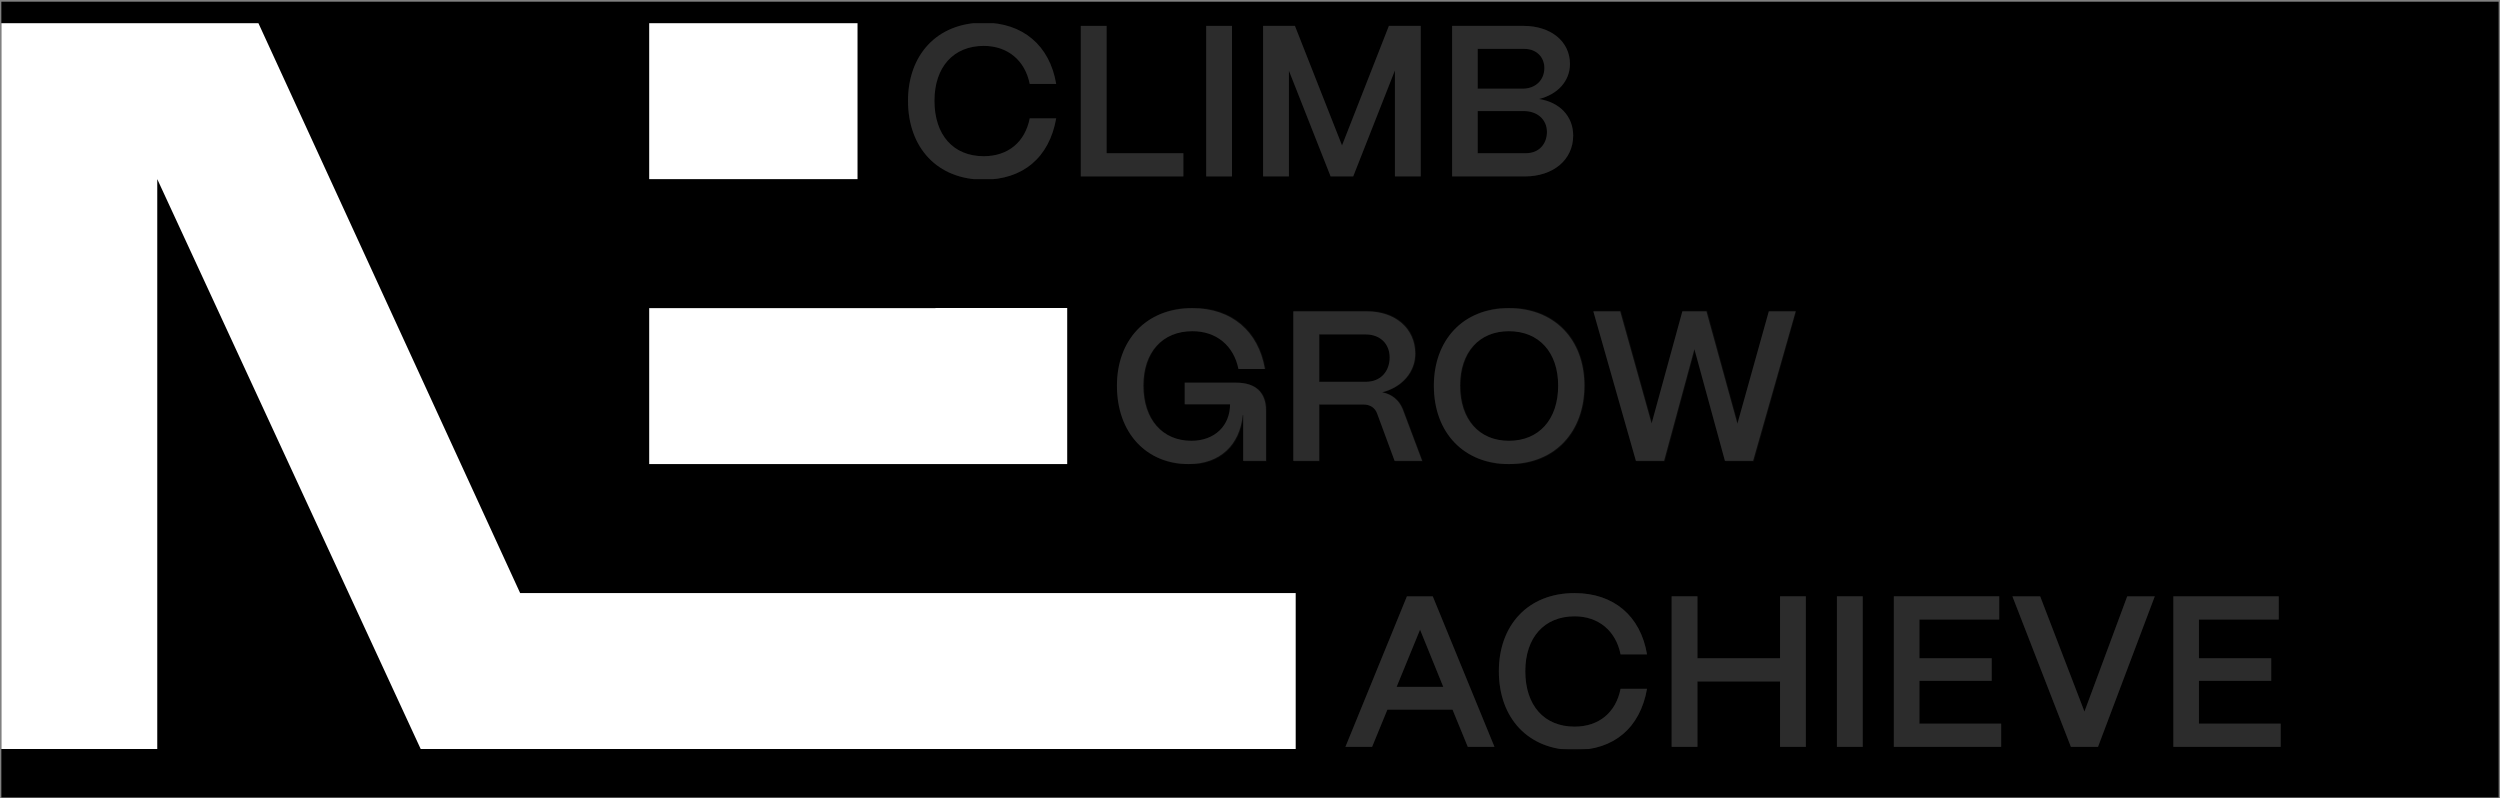 <svg width="930" height="297" viewBox="0 0 930 297" fill="none" xmlns="http://www.w3.org/2000/svg">
<rect x="0" y="0" width="930" height="297" fill="#808080" stroke="none"/>
<rect width="929" height="296" transform="translate(0.5 0.63)" fill="black"/>
<path fill-rule="evenodd" clip-rule="evenodd" d="M193.5 220.63L96.135 8.63H0.5V278.63H58.5V66.63L156.5 278.63H256.278L482 278.63V220.63H256.278V220.621H241.5V220.63H193.5ZM241.5 172.621H338.5V172.63H397V114.575H348V114.63H241.5V172.621ZM241.5 66.63H254.549V66.63H319V8.63L241.5 8.63V66.63Z" fill="white"/>
<g clip-path="url(#clip0_98_1998)">
<g clip-path="url(#clip1_98_1998)">
<path d="M567.224 65.63H540.184V9.63H566.744C576.904 9.63 584.024 15.39 584.024 23.79C584.024 30.19 579.384 35.15 572.504 36.83C580.264 38.03 585.224 43.31 585.224 50.43C585.224 59.39 577.864 65.63 567.224 65.63ZM549.704 18.19V32.99H566.424C571.224 32.99 574.504 29.79 574.504 25.31C574.504 21.15 571.464 18.19 567.144 18.19H549.704ZM549.704 41.31V56.99H567.704C572.504 56.99 575.464 53.55 575.464 49.07C575.464 44.51 571.944 41.31 566.824 41.31H549.704Z" fill="#090909"/>
<path d="M479.471 65.63H469.871V9.63H481.711L499.231 54.11L516.671 9.63H528.511V65.63H518.911V26.19L503.391 65.63H494.991L479.471 26.27V65.63Z" fill="#090909"/>
<path d="M458.299 65.63H448.699V9.63H458.299V65.63Z" fill="#090909"/>
<path d="M440.219 65.63H402.059V9.63H411.659V56.99H440.219V65.63Z" fill="#090909"/>
<path d="M365.94 66.83C348.74 66.83 337.78 54.99 337.78 37.47C337.78 20.51 348.5 8.43 365.94 8.43C380.5 8.43 390.5 16.91 392.9 31.23H383.06C381.3 22.43 374.82 17.07 365.94 17.07C354.66 17.07 347.62 24.99 347.62 37.47C347.62 50.27 354.66 58.11 365.94 58.11C374.98 58.11 381.3 52.91 383.06 44.03H392.9C390.34 58.59 380.58 66.83 365.94 66.83Z" fill="#090909"/>
</g>
<g clip-path="url(#clip2_98_1998)">
<path d="M567.224 65.63H540.184V9.63H566.744C576.904 9.63 584.024 15.39 584.024 23.79C584.024 30.19 579.384 35.15 572.504 36.83C580.264 38.03 585.224 43.31 585.224 50.43C585.224 59.39 577.864 65.63 567.224 65.63ZM549.704 18.19V32.99H566.424C571.224 32.99 574.504 29.79 574.504 25.31C574.504 21.15 571.464 18.19 567.144 18.19H549.704ZM549.704 41.31V56.99H567.704C572.504 56.99 575.464 53.55 575.464 49.07C575.464 44.51 571.944 41.31 566.824 41.31H549.704Z" fill="#2C2C2C"/>
<path d="M479.471 65.63H469.871V9.63H481.711L499.231 54.11L516.671 9.63H528.511V65.63H518.911V26.19L503.391 65.63H494.991L479.471 26.27V65.63Z" fill="#2C2C2C"/>
<path d="M458.299 65.63H448.699V9.63H458.299V65.63Z" fill="#2C2C2C"/>
<path d="M440.219 65.63H402.059V9.63H411.659V56.99H440.219V65.63Z" fill="#2C2C2C"/>
<path d="M365.94 66.83C348.74 66.83 337.78 54.99 337.78 37.47C337.78 20.51 348.5 8.43 365.94 8.43C380.5 8.43 390.5 16.91 392.9 31.23H383.06C381.3 22.43 374.82 17.07 365.94 17.07C354.66 17.07 347.62 24.99 347.62 37.47C347.62 50.27 354.66 58.11 365.94 58.11C374.98 58.11 381.3 52.91 383.06 44.03H392.9C390.34 58.59 380.58 66.83 365.94 66.83Z" fill="#2C2C2C"/>
</g>
</g>
<g clip-path="url(#clip3_98_1998)">
<path d="M848.414 277.83H808.494V221.83H847.694V230.47H818.014V244.87H844.894V253.27H818.014V269.19H848.414V277.83Z" fill="#0B0B0B"/>
<path d="M780.456 277.83H770.376L748.616 221.83H758.936L775.416 264.71L791.336 221.83H801.576L780.456 277.83Z" fill="#0B0B0B"/>
<path d="M744.429 277.83H704.509V221.83H743.709V230.47H714.029V244.87H740.909V253.27H714.029V269.19H744.429V277.83Z" fill="#0B0B0B"/>
<path d="M692.937 277.83H683.337V221.83H692.937V277.83Z" fill="#0B0B0B"/>
<path d="M631.453 277.83H621.853V221.83H631.453V244.87H662.173V221.83H671.773V277.83H662.173V253.51H631.453V277.83Z" fill="#0B0B0B"/>
<path d="M585.734 279.03C568.534 279.03 557.574 267.19 557.574 249.67C557.574 232.71 568.294 220.63 585.734 220.63C600.294 220.63 610.294 229.11 612.694 243.43H602.854C601.094 234.63 594.614 229.27 585.734 229.27C574.454 229.27 567.414 237.19 567.414 249.67C567.414 262.47 574.454 270.31 585.734 270.31C594.774 270.31 601.094 265.11 602.854 256.23H612.694C610.134 270.79 600.374 279.03 585.734 279.03Z" fill="#0B0B0B"/>
<path d="M510.42 277.83H500.5L523.38 221.83H532.98L555.94 277.83H546.02L540.34 263.99H516.1L510.42 277.83ZM528.26 234.23L519.54 255.51H536.9L528.26 234.23Z" fill="#0B0B0B"/>
</g>
<g clip-path="url(#clip4_98_1998)">
<path d="M848.414 277.83H808.494V221.83H847.694V230.47H818.014V244.87H844.894V253.27H818.014V269.19H848.414V277.83Z" fill="#2C2C2C"/>
<path d="M780.456 277.83H770.376L748.616 221.83H758.936L775.416 264.71L791.336 221.83H801.576L780.456 277.83Z" fill="#2C2C2C"/>
<path d="M744.429 277.83H704.509V221.83H743.709V230.47H714.029V244.87H740.909V253.27H714.029V269.19H744.429V277.83Z" fill="#2C2C2C"/>
<path d="M692.937 277.83H683.337V221.83H692.937V277.83Z" fill="#2C2C2C"/>
<path d="M631.453 277.83H621.853V221.83H631.453V244.87H662.173V221.83H671.773V277.83H662.173V253.51H631.453V277.83Z" fill="#2C2C2C"/>
<path d="M585.734 279.03C568.534 279.03 557.574 267.19 557.574 249.67C557.574 232.71 568.294 220.63 585.734 220.63C600.294 220.63 610.294 229.11 612.694 243.43H602.854C601.094 234.63 594.614 229.27 585.734 229.27C574.454 229.27 567.414 237.19 567.414 249.67C567.414 262.47 574.454 270.31 585.734 270.31C594.774 270.31 601.094 265.11 602.854 256.23H612.694C610.134 270.79 600.374 279.03 585.734 279.03Z" fill="#2C2C2C"/>
<path d="M510.42 277.83H500.5L523.38 221.83H532.98L555.94 277.83H546.02L540.34 263.99H516.1L510.42 277.83ZM528.26 234.23L519.54 255.51H536.9L528.26 234.23Z" fill="#2C2C2C"/>
</g>
<g clip-path="url(#clip5_98_1998)">
<g clip-path="url(#clip6_98_1998)">
<path d="M619.313 171.63H608.833L592.993 115.63H602.993L614.673 157.63L626.113 115.63H635.073L646.593 157.71L658.273 115.63H668.273L652.433 171.63H641.953L630.593 129.79L619.313 171.63Z" fill="#0A0A0A"/>
<path d="M561.591 172.83C545.031 172.83 533.671 161.31 533.671 143.47C533.671 126.51 544.391 114.43 561.591 114.43C578.231 114.43 589.671 125.87 589.671 143.47C589.671 160.59 578.871 172.83 561.591 172.83ZM561.591 164.11C572.791 164.11 579.911 156.11 579.911 143.47C579.911 130.99 572.791 123.07 561.591 123.07C550.471 123.07 543.431 130.99 543.431 143.47C543.431 156.11 550.471 164.11 561.591 164.11Z" fill="#0A0A0A"/>
<path d="M490.987 171.63H481.387V115.63H508.747C519.387 115.63 526.747 122.11 526.747 131.47C526.747 138.35 521.867 144.03 514.427 145.95C518.107 146.67 520.747 148.91 522.107 152.35L529.307 171.63H519.067L512.587 153.95C511.787 151.71 509.947 150.51 507.387 150.51H490.987V171.63ZM490.987 124.27V142.03H508.267C514.187 142.03 517.227 137.79 517.227 132.91C517.227 127.79 513.707 124.27 508.267 124.27H490.987Z" fill="#0A0A0A"/>
<path d="M442.5 172.83C426.82 172.83 415.78 161.31 415.78 143.47C415.78 126.51 426.5 114.43 443.86 114.43C458.42 114.43 468.42 123.07 470.82 137.23H460.98C459.22 128.43 452.74 123.07 443.86 123.07C432.66 123.07 425.62 130.91 425.62 143.47C425.62 156.19 432.74 164.11 443.46 164.11C452.18 164.11 457.86 158.43 457.86 150.43H440.98V142.35H460.1C467.3 142.35 471.22 145.95 471.22 152.75V171.63H462.74V154.51H462.58C461.46 165.71 454.1 172.83 442.5 172.83Z" fill="#0A0A0A"/>
</g>
<g clip-path="url(#clip7_98_1998)">
<path opacity="0.4" d="M619.033 171.439H608.553L592.713 115.822H602.713L614.393 157.535L625.833 115.822H634.793L646.313 157.614L657.993 115.822H667.993L652.153 171.439H641.673L630.313 129.885L619.033 171.439Z" fill="#0D0D0D"/>
<path opacity="0.4" d="M561.311 172.63C544.751 172.63 533.391 161.189 533.391 143.471C533.391 126.627 544.111 114.63 561.311 114.63C577.951 114.63 589.391 125.992 589.391 143.471C589.391 160.474 578.591 172.63 561.311 172.63ZM561.311 163.97C572.511 163.97 579.631 156.024 579.631 143.471C579.631 131.076 572.511 123.211 561.311 123.211C550.191 123.211 543.151 131.076 543.151 143.471C543.151 156.024 550.191 163.97 561.311 163.97Z" fill="#0D0D0D"/>
<path opacity="0.4" d="M490.707 171.439H481.107V115.822H508.467C519.107 115.822 526.467 122.258 526.467 131.554C526.467 138.387 521.587 144.028 514.147 145.935C517.827 146.65 520.467 148.874 521.827 152.291L529.027 171.439H518.787L512.307 153.88C511.507 151.655 509.667 150.463 507.107 150.463H490.707V171.439ZM490.707 124.403V142.041H507.987C513.907 142.041 516.947 137.83 516.947 132.984C516.947 127.899 513.427 124.403 507.987 124.403H490.707Z" fill="#0D0D0D"/>
<path opacity="0.4" d="M442.22 172.63C426.54 172.63 415.5 161.189 415.5 143.471C415.5 126.627 426.22 114.63 443.58 114.63C458.14 114.63 468.14 123.211 470.54 137.274H460.7C458.94 128.534 452.46 123.211 443.58 123.211C432.38 123.211 425.34 130.997 425.34 143.471C425.34 156.104 432.46 163.97 443.18 163.97C451.9 163.97 457.58 158.329 457.58 150.383H440.7V142.359H459.82C467.02 142.359 470.94 145.934 470.94 152.687V171.438H462.46V154.435H462.3C461.18 165.559 453.82 172.63 442.22 172.63Z" fill="#0D0D0D"/>
</g>
<g clip-path="url(#clip8_98_1998)">
<path d="M619.033 171.439H608.553L592.713 115.822H602.713L614.393 157.535L625.833 115.822H634.793L646.313 157.614L657.993 115.822H667.993L652.153 171.439H641.673L630.313 129.885L619.033 171.439Z" fill="#2C2C2C"/>
<path d="M561.311 172.63C544.751 172.63 533.391 161.189 533.391 143.471C533.391 126.627 544.111 114.63 561.311 114.63C577.951 114.63 589.391 125.992 589.391 143.471C589.391 160.474 578.591 172.63 561.311 172.63ZM561.311 163.97C572.511 163.97 579.631 156.024 579.631 143.471C579.631 131.076 572.511 123.211 561.311 123.211C550.191 123.211 543.151 131.076 543.151 143.471C543.151 156.024 550.191 163.97 561.311 163.97Z" fill="#2C2C2C"/>
<path d="M490.707 171.439H481.107V115.822H508.467C519.107 115.822 526.467 122.258 526.467 131.554C526.467 138.387 521.587 144.028 514.147 145.935C517.827 146.65 520.467 148.874 521.827 152.291L529.027 171.439H518.787L512.307 153.88C511.507 151.655 509.667 150.463 507.107 150.463H490.707V171.439ZM490.707 124.403V142.041H507.987C513.907 142.041 516.947 137.83 516.947 132.984C516.947 127.899 513.427 124.403 507.987 124.403H490.707Z" fill="#2C2C2C"/>
<path d="M442.22 172.63C426.54 172.63 415.5 161.189 415.5 143.471C415.5 126.627 426.22 114.63 443.58 114.63C458.14 114.63 468.14 123.211 470.54 137.274H460.7C458.94 128.534 452.46 123.211 443.58 123.211C432.38 123.211 425.34 130.997 425.34 143.471C425.34 156.104 432.46 163.97 443.18 163.97C451.9 163.97 457.58 158.329 457.58 150.383H440.7V142.359H459.82C467.02 142.359 470.94 145.934 470.94 152.687V171.438H462.46V154.435H462.3C461.18 165.559 453.82 172.63 442.22 172.63Z" fill="#2C2C2C"/>
</g>
</g>
<defs>
<clipPath id="clip0_98_1998">
<rect width="511" height="58" fill="white" transform="translate(337.5 8.63)"/>
</clipPath>
<clipPath id="clip1_98_1998">
<rect width="247.444" height="58.4" fill="white" transform="translate(337.78 8.43)"/>
</clipPath>
<clipPath id="clip2_98_1998">
<rect width="248" height="58" fill="white" transform="translate(337.5 8.63)"/>
</clipPath>
<clipPath id="clip3_98_1998">
<rect width="347.914" height="58.4" fill="white" transform="translate(500.5 220.63)"/>
</clipPath>
<clipPath id="clip4_98_1998">
<rect width="359" height="58" fill="white" transform="translate(496.5 220.63)"/>
</clipPath>
<clipPath id="clip5_98_1998">
<rect width="433" height="58" fill="white" transform="translate(415.5 114.63)"/>
</clipPath>
<clipPath id="clip6_98_1998">
<rect width="252.493" height="58" fill="white" transform="translate(415.5 114.63)"/>
</clipPath>
<clipPath id="clip7_98_1998">
<rect width="252.493" height="58" fill="white" transform="translate(415.5 114.63)"/>
</clipPath>
<clipPath id="clip8_98_1998">
<rect width="264" height="58" fill="white" transform="translate(412.5 114.63)"/>
</clipPath>
</defs>
</svg>
